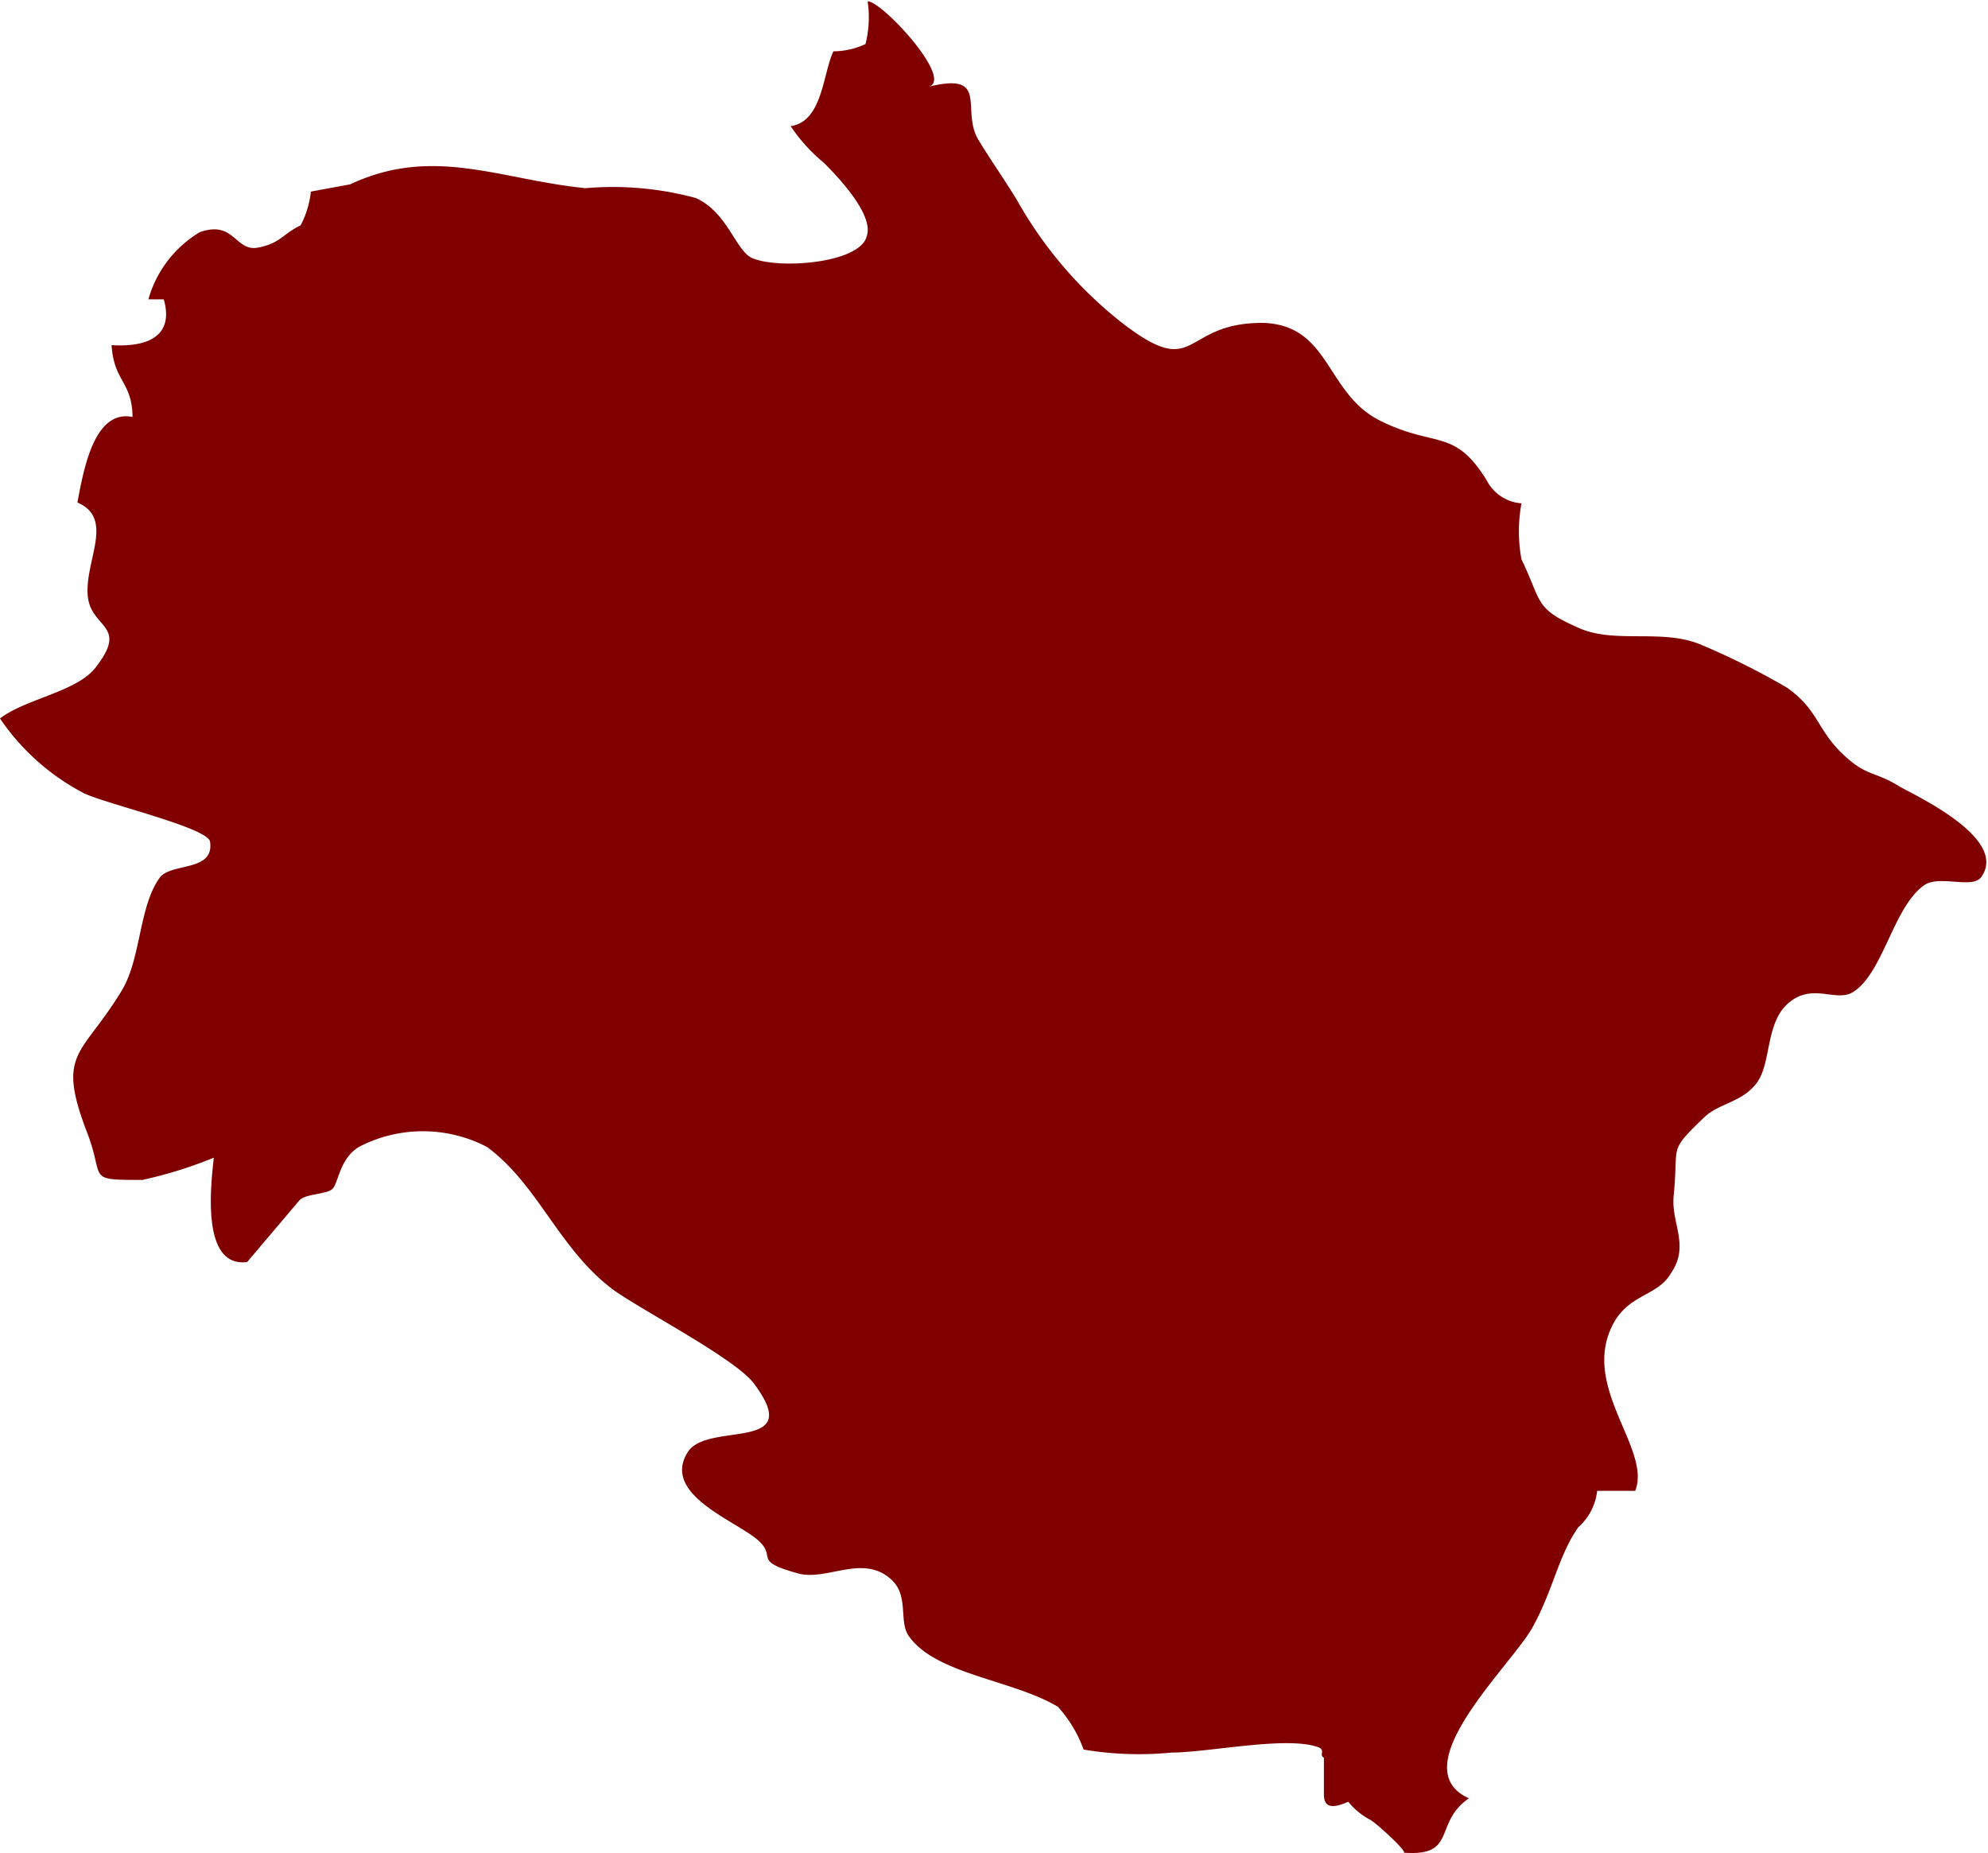 <svg xmlns="http://www.w3.org/2000/svg" viewBox="0 0 46.49 43.33"><defs><style>.cls-1{fill:maroon;}</style></defs><title>Asset 6</title><g id="Layer_2" data-name="Layer 2"><g id="OBJECTS"><path class="cls-1" d="M19.27,3.81c.33.33,1.17,1.21,1,1.71-.16.65-2.1.78-2.69.51-.38-.18-.57-1.07-1.31-1.4a7.43,7.43,0,0,0-2.58-.23c-2-.2-3.56-1-5.5-.09l-.92.17a2.2,2.2,0,0,1-.24.79c-.42.2-.47.42-1,.52s-.55-.65-1.36-.36A2.68,2.68,0,0,0,3.47,7c.13,0,.23,0,.36,0,.26.91-.46,1.12-1.22,1.07.05.85.48.85.49,1.68-.89-.18-1.14,1.2-1.29,2,.87.37.18,1.35.24,2.16s1,.68.16,1.73c-.45.54-1.63.71-2.21,1.16a5.37,5.37,0,0,0,1.91,1.72c.37.23,2.9.81,3,1.15.12.73-.92.49-1.18.86-.48.67-.43,1.86-.87,2.61-.94,1.57-1.56,1.43-.82,3.35.42,1.09-.05,1.1,1.29,1.1A10.11,10.11,0,0,0,5,27.07c-.06.58-.32,2.58.78,2.44L7,28.07c.13-.15.58-.14.75-.25s.16-.7.64-1a3.24,3.24,0,0,1,3,0c1.19.88,1.66,2.34,2.9,3.3.6.46,2.89,1.63,3.34,2.23,1.23,1.64-1.1.87-1.55,1.61-.59.95,1,1.55,1.58,2s-.13.52,1,.83c.68.19,1.52-.47,2.19.15.42.39.15,1,.42,1.34.65.88,2.42,1,3.47,1.63a3,3,0,0,1,.6,1,7.82,7.82,0,0,0,2.06.07c.86,0,2.72-.4,3.44-.12.16.07,0,.18.12.24,0,.28,0,.57,0,.85s.14.37.57.18a1.65,1.65,0,0,0,.49.41c.13.05.93.79.8.78,1.27.1.69-.69,1.53-1.27-1.59-.72,1-3.11,1.49-4s.6-1.67,1.07-2.34a1.33,1.33,0,0,0,.44-.85l.89,0c.4-1-1.37-2.5-.46-4,.38-.6,1-.58,1.29-1.08.46-.66,0-1.17.07-1.83.12-1.21-.14-1,.71-1.82.35-.34.9-.35,1.24-.82s.19-1.41.75-1.87,1.09,0,1.49-.24c.72-.45.94-2,1.68-2.51.36-.23,1.12.1,1.32-.18.66-.91-1.59-1.93-1.91-2.12-.59-.37-.78-.22-1.36-.79s-.54-1-1.27-1.52a17.36,17.36,0,0,0-2-1c-.93-.4-2.06,0-2.92-.42-1-.44-.81-.6-1.29-1.58a3.6,3.6,0,0,1,0-1.31,1,1,0,0,1-.82-.55C34,10,33.57,10.48,32.28,9.84s-1.16-2.25-2.76-2.29c-1.92,0-1.49,1.38-3.28,0A9.65,9.65,0,0,1,23.8,4.71c-.3-.5-.61-.93-.92-1.44-.42-.7.28-1.6-1.17-1.24.62-.16-1.08-2-1.42-2a2.55,2.55,0,0,1-.05,1,1.79,1.79,0,0,1-.75.17c-.25.52-.25,1.64-1,1.75A4,4,0,0,0,19.27,3.81Z"/></g></g></svg>
